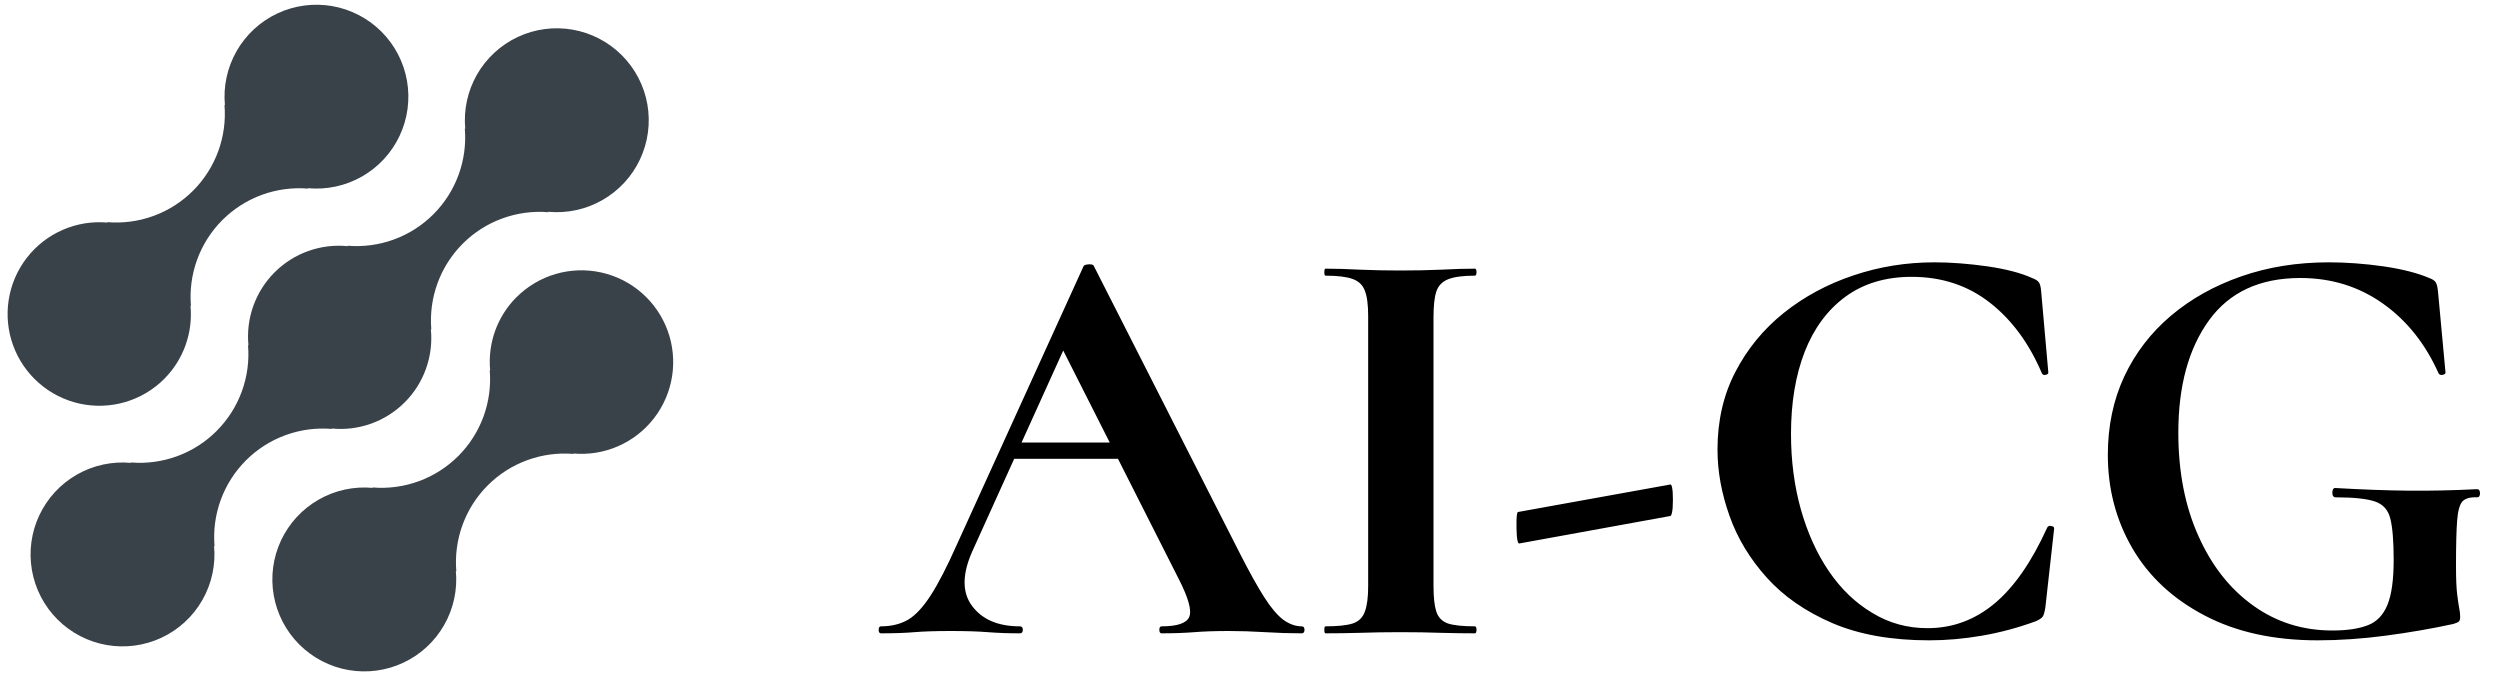 
        <svg data-logo="logo" xmlns="http://www.w3.org/2000/svg" viewBox="0 0 150 41">
          <g id="logogram" transform="translate(0, 0) rotate(0)"><path d="M30.984 17.839C31.638 17.182 32.447 16.701 33.337 16.44C34.226 16.18 35.167 16.148 36.072 16.348C36.978 16.548 37.818 16.973 38.515 17.584C39.212 18.195 39.743 18.972 40.06 19.843C40.377 20.714 40.469 21.651 40.327 22.567C40.185 23.483 39.815 24.348 39.249 25.083C38.684 25.818 37.943 26.398 37.094 26.769C36.244 27.141 35.315 27.292 34.392 27.209L34.42 27.236C33.476 27.157 32.525 27.284 31.634 27.61C30.744 27.935 29.935 28.451 29.265 29.122C28.594 29.792 28.078 30.601 27.753 31.491C27.427 32.382 27.3 33.333 27.379 34.278L27.351 34.251C27.457 35.381 27.212 36.516 26.649 37.502C26.087 38.488 25.234 39.276 24.207 39.759C23.18 40.242 22.029 40.397 20.91 40.202C19.792 40.007 18.762 39.472 17.959 38.67C17.156 37.868 16.62 36.837 16.424 35.719C16.228 34.601 16.381 33.45 16.864 32.422C17.346 31.395 18.133 30.541 19.119 29.978C20.104 29.414 21.239 29.168 22.369 29.273L22.342 29.246C23.287 29.326 24.238 29.199 25.128 28.873C26.019 28.548 26.827 28.031 27.498 27.361C28.168 26.691 28.684 25.882 29.01 24.992C29.336 24.101 29.463 23.15 29.383 22.205L29.41 22.232C29.333 21.43 29.433 20.62 29.704 19.86C29.976 19.101 30.411 18.411 30.979 17.839H30.984ZM17.128 26.11C16.237 26.435 15.428 26.951 14.758 27.622C14.088 28.292 13.571 29.101 13.246 29.991C12.92 30.882 12.793 31.833 12.873 32.778L12.844 32.751C12.95 33.881 12.705 35.016 12.142 36.002C11.579 36.988 10.726 37.776 9.699 38.259C8.671 38.742 7.52 38.896 6.402 38.701C5.283 38.506 4.253 37.97 3.45 37.168C2.647 36.365 2.112 35.334 1.916 34.216C1.721 33.097 1.875 31.946 2.358 30.919C2.841 29.891 3.63 29.038 4.615 28.475C5.601 27.912 6.737 27.667 7.867 27.773L7.84 27.746C8.785 27.826 9.735 27.698 10.626 27.373C11.516 27.047 12.325 26.531 12.995 25.86C13.665 25.19 14.182 24.381 14.507 23.491C14.833 22.601 14.961 21.65 14.881 20.705L14.908 20.732C14.828 19.929 14.927 19.118 15.198 18.358C15.47 17.598 15.907 16.908 16.478 16.338C17.049 15.767 17.739 15.331 18.499 15.06C19.26 14.789 20.071 14.69 20.874 14.771L20.847 14.743C21.792 14.823 22.742 14.695 23.633 14.37C24.524 14.044 25.333 13.528 26.003 12.858C26.673 12.187 27.19 11.379 27.515 10.488C27.841 9.597 27.968 8.646 27.888 7.702L27.915 7.73C27.809 6.6 28.054 5.464 28.617 4.478C29.18 3.493 30.033 2.704 31.06 2.221C32.088 1.738 33.239 1.584 34.357 1.779C35.475 1.975 36.506 2.51 37.309 3.313C38.112 4.116 38.647 5.147 38.843 6.265C39.038 7.383 38.884 8.534 38.401 9.562C37.918 10.589 37.129 11.442 36.143 12.005C35.158 12.568 34.022 12.813 32.892 12.707L32.92 12.734C31.976 12.654 31.025 12.782 30.134 13.108C29.244 13.433 28.435 13.949 27.765 14.62C27.094 15.29 26.578 16.099 26.253 16.989C25.927 17.88 25.8 18.83 25.879 19.775L25.851 19.748C25.931 20.551 25.832 21.362 25.56 22.122C25.289 22.882 24.852 23.573 24.281 24.143C23.71 24.714 23.02 25.15 22.259 25.421C21.499 25.692 20.688 25.79 19.885 25.709L19.914 25.736C18.969 25.657 18.018 25.784 17.128 26.11ZM9.863 22.726C9.209 23.383 8.4 23.863 7.511 24.124C6.621 24.385 5.68 24.417 4.775 24.217C3.87 24.017 3.03 23.592 2.333 22.981C1.636 22.37 1.104 21.594 0.787 20.723C0.47 19.852 0.379 18.915 0.52 17.999C0.662 17.083 1.032 16.217 1.597 15.483C2.162 14.748 2.904 14.168 3.753 13.796C4.602 13.424 5.531 13.272 6.454 13.355L6.427 13.328C7.372 13.408 8.323 13.28 9.213 12.955C10.104 12.629 10.912 12.113 11.583 11.443C12.253 10.772 12.769 9.964 13.095 9.073C13.42 8.183 13.548 7.232 13.468 6.287L13.495 6.314C13.389 5.184 13.634 4.049 14.197 3.064C14.76 2.078 15.613 1.291 16.64 0.808C17.667 0.325 18.818 0.171 19.936 0.366C21.054 0.562 22.084 1.097 22.887 1.899C23.689 2.702 24.225 3.732 24.42 4.85C24.615 5.968 24.461 7.119 23.978 8.146C23.495 9.173 22.708 10.026 21.722 10.589C20.737 11.152 19.602 11.397 18.472 11.291L18.501 11.318C17.556 11.238 16.604 11.365 15.714 11.69C14.823 12.016 14.014 12.532 13.343 13.202C12.672 13.873 12.156 14.682 11.83 15.572C11.504 16.463 11.377 17.414 11.457 18.359L11.428 18.332C11.506 19.135 11.406 19.945 11.135 20.704C10.864 21.464 10.429 22.154 9.861 22.726H9.863Z" fill="#394149"/></g>
          <g id="logotype" transform="translate(47, 3)"><path fill="#000000" d="M21.61 24.53L13.63 24.53L14.16 23.55L21.37 23.55L21.61 24.53ZM31.10 34.58L31.10 34.58Q31.27 34.58 31.27 34.79Q31.27 35 31.10 35L31.10 35Q30.05 35 28.91 34.93Q27.77 34.86 26.72 34.86L26.72 34.86Q25.53 34.86 24.66 34.93Q23.78 35 22.70 35L22.70 35Q22.56 35 22.56 34.79Q22.56 34.58 22.70 34.58L22.70 34.58Q24.13 34.58 24.36 34.00Q24.59 33.42 23.71 31.71L23.71 31.71L16.61 17.67L18.32 14.66L11.36 30.03Q10.41 32.13 11.32 33.35Q12.23 34.58 14.19 34.58L14.19 34.58Q14.37 34.58 14.37 34.79Q14.37 35 14.19 35L14.19 35Q13.14 35 12.27 34.93Q11.39 34.86 10.06 34.86L10.06 34.86Q8.70 34.86 7.87 34.93Q7.05 35 5.86 35L5.86 35Q5.72 35 5.72 34.79Q5.72 34.58 5.86 34.58L5.86 34.58Q6.80 34.58 7.49 34.18Q8.17 33.77 8.85 32.71Q9.54 31.64 10.41 29.68L10.41 29.68L18.01 12.98Q18.04 12.88 18.32 12.86Q18.60 12.84 18.64 12.98L18.64 12.98L27.39 30.20Q28.23 31.85 28.84 32.81Q29.45 33.77 29.99 34.18Q30.54 34.58 31.10 34.58ZM39.01 16.03L39.01 32.16Q39.01 33.18 39.18 33.70Q39.36 34.23 39.88 34.41Q40.41 34.58 41.49 34.58L41.49 34.58Q41.59 34.58 41.59 34.79Q41.59 35 41.49 35L41.49 35Q40.58 35 39.46 34.97Q38.34 34.93 37.01 34.93L37.01 34.93Q35.75 34.93 34.59 34.97Q33.44 35 32.53 35L32.53 35Q32.46 35 32.46 34.79Q32.46 34.58 32.53 34.58L32.53 34.58Q33.62 34.58 34.16 34.41Q34.70 34.23 34.89 33.70Q35.09 33.18 35.09 32.16L35.09 32.16L35.09 15.96Q35.09 14.94 34.89 14.44Q34.70 13.93 34.16 13.74Q33.62 13.54 32.53 13.54L32.53 13.54Q32.46 13.54 32.46 13.33Q32.46 13.12 32.53 13.12L32.53 13.12Q33.44 13.12 34.59 13.18Q35.75 13.23 37.01 13.23L37.01 13.23Q38.34 13.23 39.48 13.18Q40.62 13.12 41.49 13.12L41.49 13.12Q41.59 13.12 41.59 13.33Q41.59 13.54 41.49 13.54L41.49 13.54Q40.44 13.54 39.90 13.75Q39.36 13.96 39.18 14.49Q39.01 15.01 39.01 16.03L39.01 16.03ZM53.22 27.96L44.15 29.61Q44.05 29.61 44.01 29.16Q43.98 28.70 43.99 28.21Q44.01 27.72 44.08 27.72L44.08 27.72L53.22 26.07Q53.32 26.04 53.36 26.51Q53.39 26.98 53.36 27.46Q53.32 27.93 53.22 27.96L53.22 27.96ZM69.07 12.74L69.07 12.74Q70.54 12.74 72.24 12.98Q73.94 13.23 74.92 13.68L74.92 13.68Q75.23 13.79 75.34 13.95Q75.44 14.10 75.47 14.49L75.47 14.49L75.90 19.35Q75.90 19.46 75.74 19.49Q75.58 19.53 75.51 19.39L75.51 19.39Q74.36 16.69 72.38 15.15Q70.40 13.61 67.70 13.61L67.70 13.61Q65.36 13.61 63.73 14.80Q62.11 15.99 61.28 18.11Q60.46 20.23 60.46 23.03L60.46 23.03Q60.46 25.45 61.05 27.56Q61.65 29.68 62.73 31.27Q63.82 32.87 65.33 33.77Q66.83 34.69 68.65 34.69L68.65 34.69Q70.89 34.69 72.66 33.22Q74.43 31.75 75.83 28.66L75.83 28.66Q75.90 28.52 76.07 28.56Q76.25 28.59 76.25 28.70L76.25 28.70L75.72 33.46Q75.65 33.88 75.56 34.00Q75.47 34.13 75.16 34.27L75.16 34.27Q73.55 34.86 71.92 35.14Q70.30 35.42 68.75 35.42L68.75 35.42Q65.36 35.42 62.95 34.39Q60.53 33.35 59.01 31.66Q57.48 29.96 56.77 27.95Q56.05 25.93 56.05 23.98L56.05 23.98Q56.05 21.38 57.12 19.32Q58.19 17.25 60.02 15.78Q61.86 14.31 64.19 13.53Q66.52 12.74 69.07 12.74ZM92.06 35.42L92.06 35.42Q88.11 35.42 85.28 33.93Q82.44 32.45 80.95 29.91Q79.47 27.37 79.47 24.29L79.47 24.29Q79.47 21.70 80.46 19.58Q81.46 17.46 83.26 15.94Q85.06 14.42 87.48 13.58Q89.89 12.74 92.73 12.74L92.73 12.74Q94.31 12.74 96.00 12.98Q97.70 13.23 98.75 13.68L98.75 13.68Q99.06 13.79 99.15 13.95Q99.24 14.10 99.28 14.49L99.28 14.49L99.73 19.35Q99.73 19.46 99.56 19.49Q99.38 19.53 99.31 19.39L99.31 19.39Q98.12 16.73 95.97 15.21Q93.81 13.68 91.02 13.68L91.02 13.68Q87.38 13.68 85.54 16.22Q83.70 18.76 83.70 22.96L83.70 22.96Q83.70 26.49 84.91 29.17Q86.11 31.85 88.20 33.34Q90.28 34.83 92.94 34.83L92.94 34.83Q94.27 34.83 95.08 34.51Q95.88 34.20 96.25 33.28Q96.62 32.38 96.62 30.59L96.62 30.59Q96.62 28.91 96.42 28.12Q96.23 27.34 95.50 27.09Q94.76 26.84 93.15 26.84L93.15 26.84Q92.94 26.84 92.94 26.56Q92.94 26.28 93.12 26.28L93.12 26.28Q95.53 26.42 97.49 26.44Q99.45 26.46 101.62 26.35L101.62 26.35Q101.80 26.35 101.80 26.60Q101.80 26.84 101.62 26.84L101.62 26.84Q101.03 26.81 100.76 27.07Q100.50 27.34 100.43 28.21Q100.36 29.09 100.36 30.94L100.36 30.94Q100.36 32.09 100.43 32.66Q100.50 33.22 100.55 33.48Q100.61 33.74 100.61 34.02L100.61 34.02Q100.61 34.23 100.52 34.30Q100.43 34.37 100.19 34.44L100.19 34.44Q98.26 34.86 96.14 35.14Q94.03 35.42 92.06 35.42Z"/></g>
          
        </svg>
      
